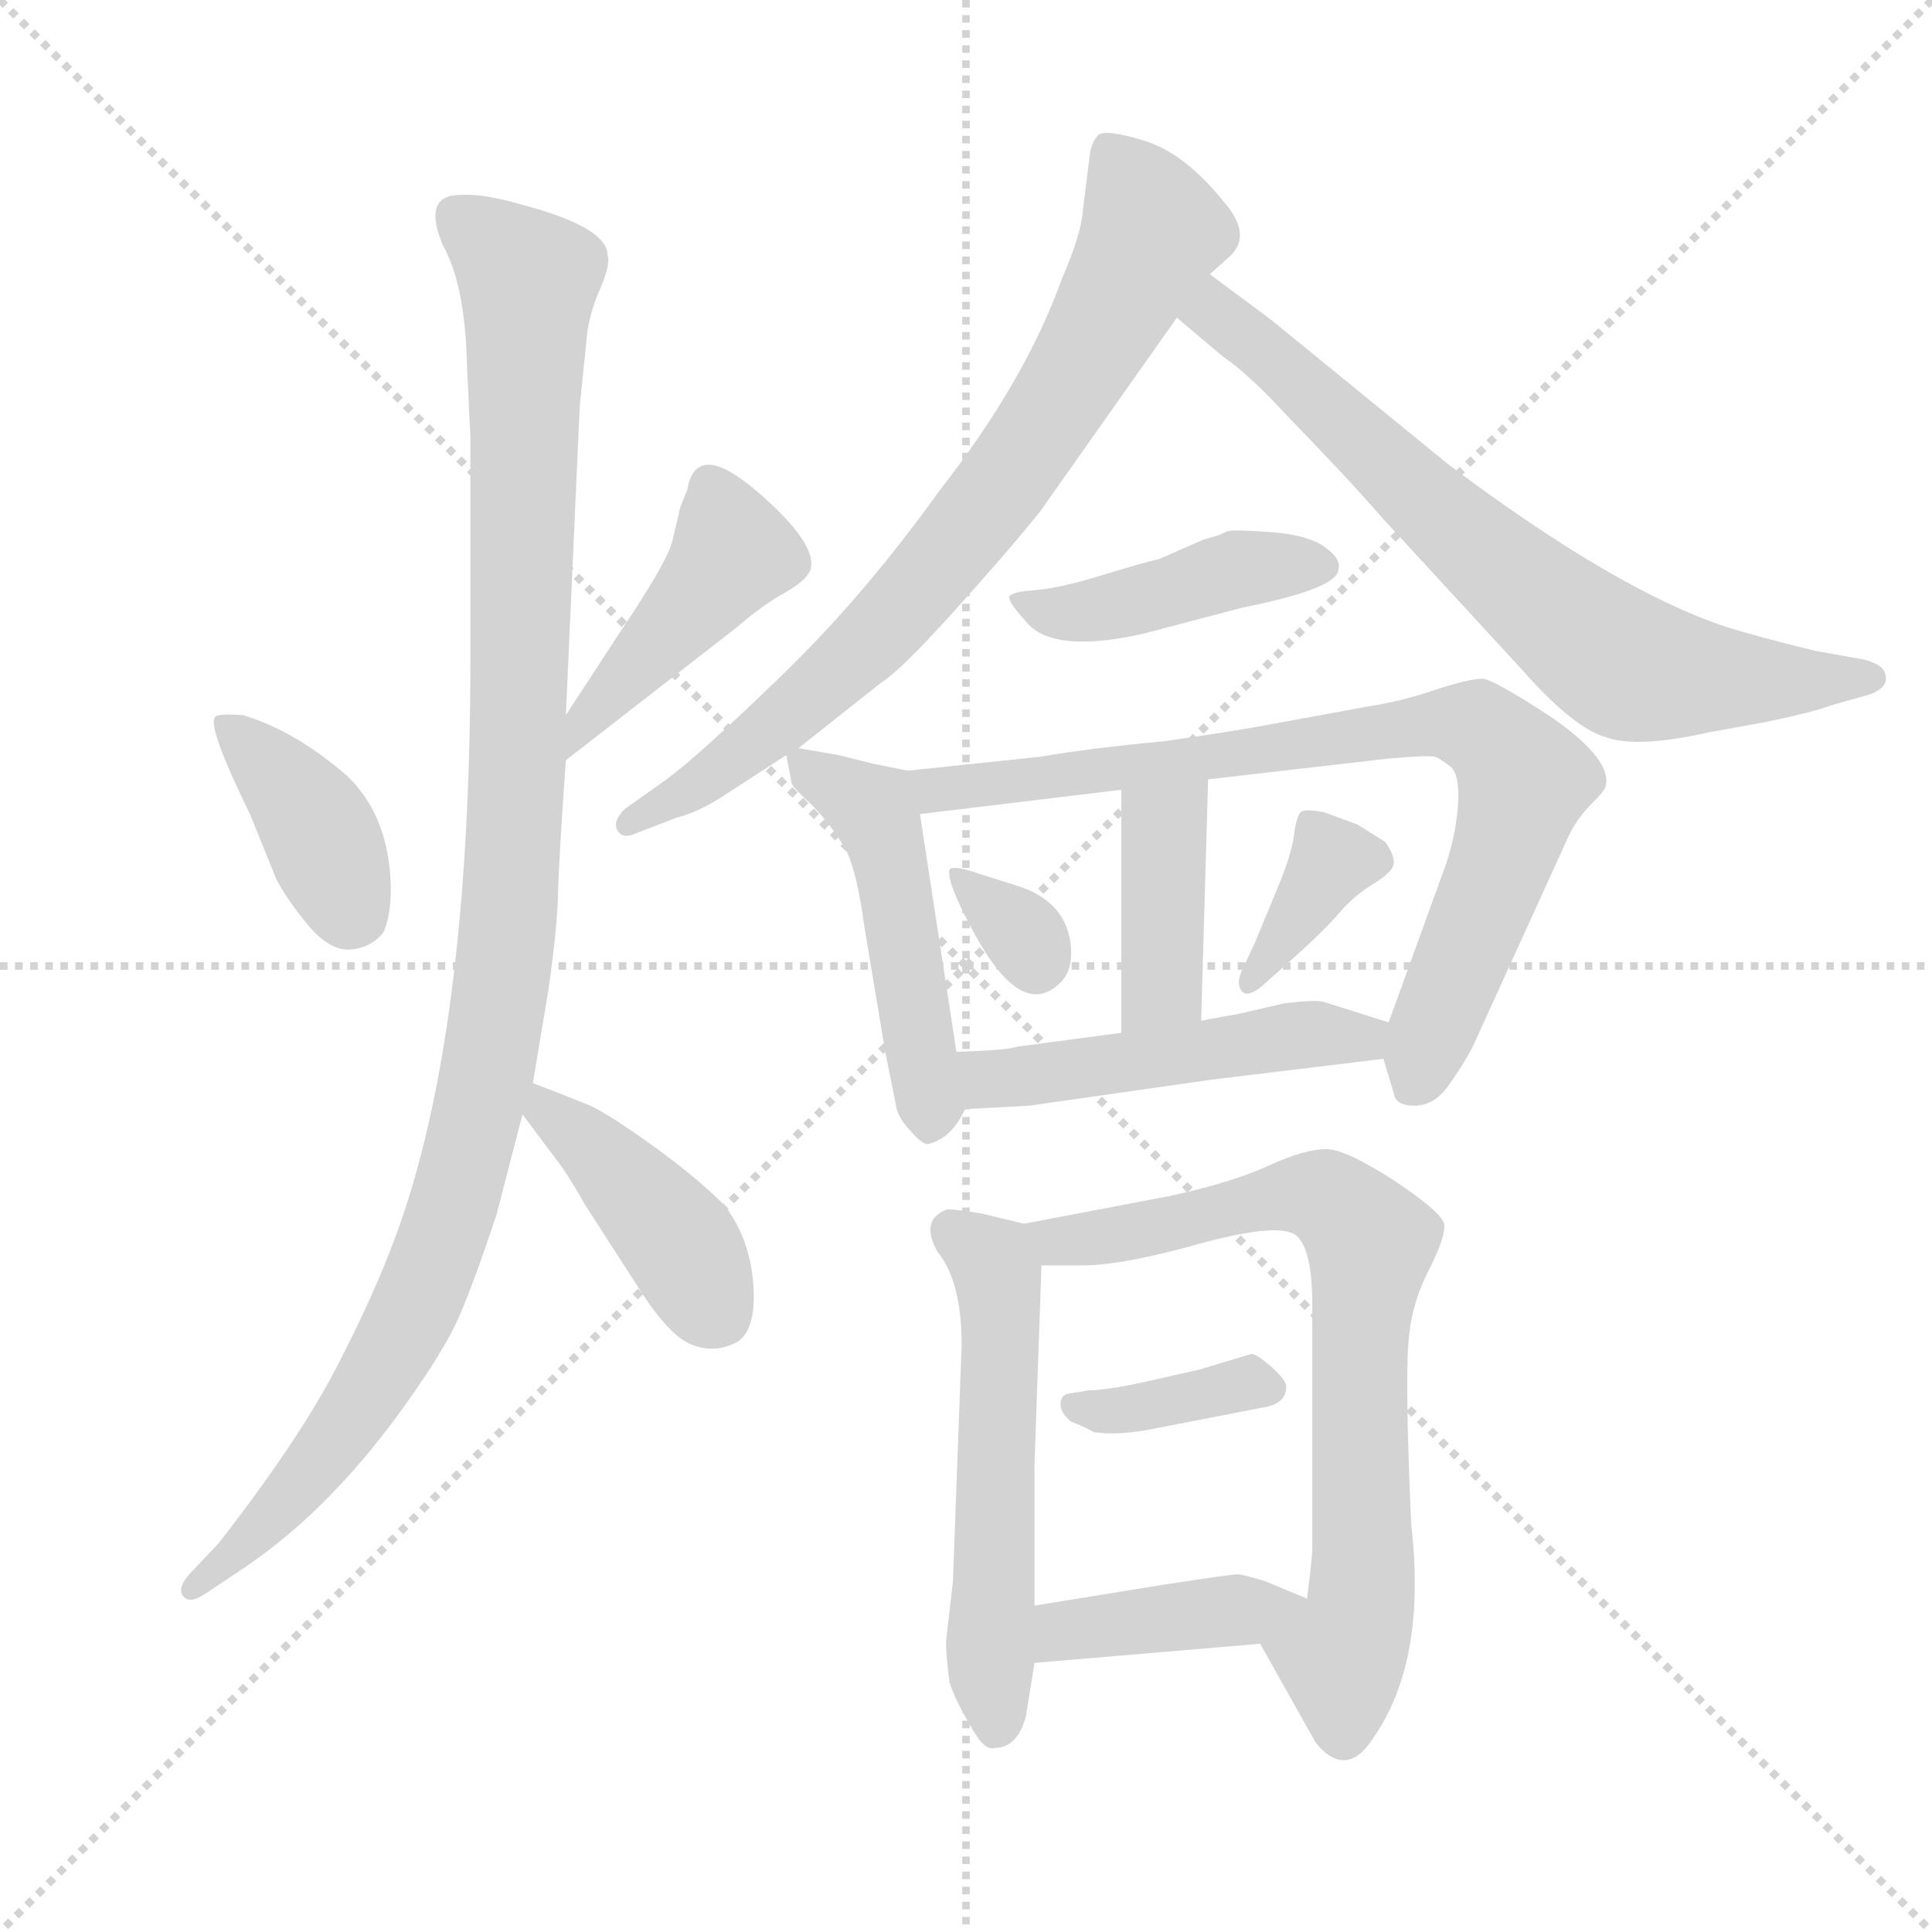 <svg version="1.1" viewBox="0 0 1024 1024" xmlns="http://www.w3.org/2000/svg">
  <g stroke="lightgray" stroke-dasharray="1,1" stroke-width="1" transform="scale(4, 4)">
    <line x1="0" y1="0" x2="256" y2="256"></line>
    <line x1="256" y1="0" x2="0" y2="256"></line>
    <line x1="128" y1="0" x2="128" y2="256"></line>
    <line x1="0" y1="128" x2="256" y2="128"></line>
  </g>
  <g transform="scale(0.92, -0.92) translate(60, -850)">
    <style type="text/css">
      
        @keyframes keyframes0 {
          from {
            stroke: blue;
            stroke-dashoffset: 391;
            stroke-width: 128;
          }
          56% {
            animation-timing-function: step-end;
            stroke: blue;
            stroke-dashoffset: 0;
            stroke-width: 128;
          }
          to {
            stroke: black;
            stroke-width: 1024;
          }
        }
        #make-me-a-hanzi-animation-0 {
          animation: keyframes0 0.568s both;
          animation-delay: 0s;
          animation-timing-function: linear;
        }
      
        @keyframes keyframes1 {
          from {
            stroke: blue;
            stroke-dashoffset: 442;
            stroke-width: 128;
          }
          59% {
            animation-timing-function: step-end;
            stroke: blue;
            stroke-dashoffset: 0;
            stroke-width: 128;
          }
          to {
            stroke: black;
            stroke-width: 1024;
          }
        }
        #make-me-a-hanzi-animation-1 {
          animation: keyframes1 0.61s both;
          animation-delay: 0.568s;
          animation-timing-function: linear;
        }
      
        @keyframes keyframes2 {
          from {
            stroke: blue;
            stroke-dashoffset: 1114;
            stroke-width: 128;
          }
          78% {
            animation-timing-function: step-end;
            stroke: blue;
            stroke-dashoffset: 0;
            stroke-width: 128;
          }
          to {
            stroke: black;
            stroke-width: 1024;
          }
        }
        #make-me-a-hanzi-animation-2 {
          animation: keyframes2 1.157s both;
          animation-delay: 1.178s;
          animation-timing-function: linear;
        }
      
        @keyframes keyframes3 {
          from {
            stroke: blue;
            stroke-dashoffset: 420;
            stroke-width: 128;
          }
          58% {
            animation-timing-function: step-end;
            stroke: blue;
            stroke-dashoffset: 0;
            stroke-width: 128;
          }
          to {
            stroke: black;
            stroke-width: 1024;
          }
        }
        #make-me-a-hanzi-animation-3 {
          animation: keyframes3 0.592s both;
          animation-delay: 2.334s;
          animation-timing-function: linear;
        }
      
        @keyframes keyframes4 {
          from {
            stroke: blue;
            stroke-dashoffset: 772;
            stroke-width: 128;
          }
          72% {
            animation-timing-function: step-end;
            stroke: blue;
            stroke-dashoffset: 0;
            stroke-width: 128;
          }
          to {
            stroke: black;
            stroke-width: 1024;
          }
        }
        #make-me-a-hanzi-animation-4 {
          animation: keyframes4 0.878s both;
          animation-delay: 2.926s;
          animation-timing-function: linear;
        }
      
        @keyframes keyframes5 {
          from {
            stroke: blue;
            stroke-dashoffset: 727;
            stroke-width: 128;
          }
          70% {
            animation-timing-function: step-end;
            stroke: blue;
            stroke-dashoffset: 0;
            stroke-width: 128;
          }
          to {
            stroke: black;
            stroke-width: 1024;
          }
        }
        #make-me-a-hanzi-animation-5 {
          animation: keyframes5 0.842s both;
          animation-delay: 3.805s;
          animation-timing-function: linear;
        }
      
        @keyframes keyframes6 {
          from {
            stroke: blue;
            stroke-dashoffset: 434;
            stroke-width: 128;
          }
          59% {
            animation-timing-function: step-end;
            stroke: blue;
            stroke-dashoffset: 0;
            stroke-width: 128;
          }
          to {
            stroke: black;
            stroke-width: 1024;
          }
        }
        #make-me-a-hanzi-animation-6 {
          animation: keyframes6 0.603s both;
          animation-delay: 4.646s;
          animation-timing-function: linear;
        }
      
        @keyframes keyframes7 {
          from {
            stroke: blue;
            stroke-dashoffset: 491;
            stroke-width: 128;
          }
          62% {
            animation-timing-function: step-end;
            stroke: blue;
            stroke-dashoffset: 0;
            stroke-width: 128;
          }
          to {
            stroke: black;
            stroke-width: 1024;
          }
        }
        #make-me-a-hanzi-animation-7 {
          animation: keyframes7 0.65s both;
          animation-delay: 5.249s;
          animation-timing-function: linear;
        }
      
        @keyframes keyframes8 {
          from {
            stroke: blue;
            stroke-dashoffset: 804;
            stroke-width: 128;
          }
          72% {
            animation-timing-function: step-end;
            stroke: blue;
            stroke-dashoffset: 0;
            stroke-width: 128;
          }
          to {
            stroke: black;
            stroke-width: 1024;
          }
        }
        #make-me-a-hanzi-animation-8 {
          animation: keyframes8 0.904s both;
          animation-delay: 5.899s;
          animation-timing-function: linear;
        }
      
        @keyframes keyframes9 {
          from {
            stroke: blue;
            stroke-dashoffset: 400;
            stroke-width: 128;
          }
          57% {
            animation-timing-function: step-end;
            stroke: blue;
            stroke-dashoffset: 0;
            stroke-width: 128;
          }
          to {
            stroke: black;
            stroke-width: 1024;
          }
        }
        #make-me-a-hanzi-animation-9 {
          animation: keyframes9 0.576s both;
          animation-delay: 6.803s;
          animation-timing-function: linear;
        }
      
        @keyframes keyframes10 {
          from {
            stroke: blue;
            stroke-dashoffset: 326;
            stroke-width: 128;
          }
          51% {
            animation-timing-function: step-end;
            stroke: blue;
            stroke-dashoffset: 0;
            stroke-width: 128;
          }
          to {
            stroke: black;
            stroke-width: 1024;
          }
        }
        #make-me-a-hanzi-animation-10 {
          animation: keyframes10 0.515s both;
          animation-delay: 7.379s;
          animation-timing-function: linear;
        }
      
        @keyframes keyframes11 {
          from {
            stroke: blue;
            stroke-dashoffset: 364;
            stroke-width: 128;
          }
          54% {
            animation-timing-function: step-end;
            stroke: blue;
            stroke-dashoffset: 0;
            stroke-width: 128;
          }
          to {
            stroke: black;
            stroke-width: 1024;
          }
        }
        #make-me-a-hanzi-animation-11 {
          animation: keyframes11 0.546s both;
          animation-delay: 7.894s;
          animation-timing-function: linear;
        }
      
        @keyframes keyframes12 {
          from {
            stroke: blue;
            stroke-dashoffset: 496;
            stroke-width: 128;
          }
          62% {
            animation-timing-function: step-end;
            stroke: blue;
            stroke-dashoffset: 0;
            stroke-width: 128;
          }
          to {
            stroke: black;
            stroke-width: 1024;
          }
        }
        #make-me-a-hanzi-animation-12 {
          animation: keyframes12 0.654s both;
          animation-delay: 8.44s;
          animation-timing-function: linear;
        }
      
        @keyframes keyframes13 {
          from {
            stroke: blue;
            stroke-dashoffset: 552;
            stroke-width: 128;
          }
          64% {
            animation-timing-function: step-end;
            stroke: blue;
            stroke-dashoffset: 0;
            stroke-width: 128;
          }
          to {
            stroke: black;
            stroke-width: 1024;
          }
        }
        #make-me-a-hanzi-animation-13 {
          animation: keyframes13 0.699s both;
          animation-delay: 9.094s;
          animation-timing-function: linear;
        }
      
        @keyframes keyframes14 {
          from {
            stroke: blue;
            stroke-dashoffset: 744;
            stroke-width: 128;
          }
          71% {
            animation-timing-function: step-end;
            stroke: blue;
            stroke-dashoffset: 0;
            stroke-width: 128;
          }
          to {
            stroke: black;
            stroke-width: 1024;
          }
        }
        #make-me-a-hanzi-animation-14 {
          animation: keyframes14 0.855s both;
          animation-delay: 9.793s;
          animation-timing-function: linear;
        }
      
        @keyframes keyframes15 {
          from {
            stroke: blue;
            stroke-dashoffset: 367;
            stroke-width: 128;
          }
          54% {
            animation-timing-function: step-end;
            stroke: blue;
            stroke-dashoffset: 0;
            stroke-width: 128;
          }
          to {
            stroke: black;
            stroke-width: 1024;
          }
        }
        #make-me-a-hanzi-animation-15 {
          animation: keyframes15 0.549s both;
          animation-delay: 10.649s;
          animation-timing-function: linear;
        }
      
        @keyframes keyframes16 {
          from {
            stroke: blue;
            stroke-dashoffset: 405;
            stroke-width: 128;
          }
          57% {
            animation-timing-function: step-end;
            stroke: blue;
            stroke-dashoffset: 0;
            stroke-width: 128;
          }
          to {
            stroke: black;
            stroke-width: 1024;
          }
        }
        #make-me-a-hanzi-animation-16 {
          animation: keyframes16 0.58s both;
          animation-delay: 11.197s;
          animation-timing-function: linear;
        }
      
    </style>
    
      <path d="M 84 381 L 99 344 Q 105 332 117.5 317 Q 130 302 142 303 Q 154 304 161 313 Q 166 325 165 343 Q 163 381 140 403 Q 110 429 80 438 Q 65 439 64 437 Q 59 432 84 381 Z" fill="lightgray"></path>
    
      <path d="M 266 412 L 365 489 Q 380 502 393 509 Q 405 516 407 522 Q 411 537 376 567 Q 341 597 336 568 L 332 558 L 327 537 Q 323 524 296 484 L 266 438 C 250 413 242 394 266 412 Z" fill="lightgray"></path>
    
      <path d="M 211 598 L 211 471 Q 211 254 168 138 Q 156 105 134 62.5 Q 112 20 66 -39 L 49 -57 Q 42 -65 45.5 -69.5 Q 49 -74 57 -69 L 75 -57 Q 128 -23 173 40 Q 196 72 204.5 91.5 Q 213 111 226 150 L 241 208 L 247 226 L 256 280 Q 261 315 261.5 335.5 Q 262 356 266 412 L 266 438 L 274 616 L 278 655 Q 279 668 285.5 683 Q 292 698 290 703 Q 290 719 241 732 Q 214 740 199 737 Q 185 733 195 709 Q 208 686 209 640 L 211 598 Z" fill="lightgray"></path>
    
      <path d="M 241 208 L 262 180 Q 268 172 277 156 L 306 111 Q 324 82 337 76 Q 350 70 363 76 Q 376 82 374 110 Q 372 137 357 156 Q 341 172 316 190 Q 291 208 280 213 Q 268 218 247 226 C 220 236 223 232 241 208 Z" fill="lightgray"></path>
    
      <path d="M 400 419 L 448 457 Q 458 463 487.5 495.5 Q 517 528 539 555 L 618 667 L 637 692 L 647 701 Q 663 714 644 735 Q 622 762 599 769 Q 576 776 572.5 772 Q 569 768 568 762 L 564 730 Q 563 715 552 690 Q 531 631 481 567 Q 438 507 390.5 461 Q 343 415 324 401 L 300 384 Q 293 377 295.5 372 Q 298 367 304 369 L 330 379 Q 342 382 356 391 Q 370 400 393 415 L 400 419 Z" fill="lightgray"></path>
    
      <path d="M 618 667 L 644 645 Q 660 634 681 611 Q 717 574 736 552 L 817 464 Q 847 430 866 425 Q 884 419 924 428 L 957 434 Q 986 440 996 444 L 1014 449 Q 1029 453 1026 462 Q 1025 467 1014 470 L 986 475 Q 953 483 934 489 Q 871 510 775 582 L 672 666 L 637 692 C 613 710 595 686 618 667 Z" fill="lightgray"></path>
    
      <path d="M 648 544 L 647 544 Q 645 543 643 542 L 633 539 L 608 528 Q 599 526 574.5 518.5 Q 550 511 536 510 Q 522 509 521.5 506 Q 521 503 531 492 Q 546 473 599 485 L 656 500 Q 711 511 711 522 Q 713 528 703 535 Q 693 542 671.5 543.5 Q 650 545 648 544 Z" fill="lightgray"></path>
    
      <path d="M 393 415 L 396 399 Q 396 397 409 385 Q 421 372 428 359 Q 434 346 438 316 L 450 244 L 456 214 Q 457 206 465 198 Q 472 190 475 191 Q 488 194 496 211 C 496 211 496 214 491 244 L 470 381 C 466 405 466 405 463 406 L 443 410 L 423 415 L 400 419 C 392 420 392 420 393 415 Z" fill="lightgray"></path>
    
      <path d="M 737 240 L 743 220 Q 744 213 755 213 Q 766 213 774 224 Q 782 235 788 246 L 844 369 Q 849 379 857 387 Q 865 395 865 397 Q 869 412 835 436 Q 800 459 794 459 Q 787 459 768 453 Q 748 446 728 443 L 679 434 Q 653 429 611 423 Q 568 419 539 414 L 463 406 C 433 403 440 377 470 381 L 586 395 L 636 401 L 740 413 Q 763 415 767 414 Q 771 412 776 408 Q 781 403 780 387 Q 779 370 773 352 L 740 261 L 737 240 Z" fill="lightgray"></path>
    
      <path d="M 586 395 L 586 255 C 586 225 631 232 632 262 L 636 401 C 637 431 586 425 586 395 Z" fill="lightgray"></path>
    
      <path d="M 525 340 L 506 346 Q 489 352 487 349 Q 485 342 502 311 Q 529 262 551 284 Q 558 291 557 304 Q 555 331 525 340 Z" fill="lightgray"></path>
    
      <path d="M 684 297 Q 703 314 711.5 324 Q 720 334 731.5 341 Q 743 348 743 353 Q 743 358 738 365 L 722 375 L 703 382 Q 693 384 690 382.5 Q 687 381 685.5 369 Q 684 357 675 336 L 663 307 L 656 292 Q 652 284 655 279.5 Q 658 275 666 281 L 684 297 Z" fill="lightgray"></path>
    
      <path d="M 496 211 L 533 213 L 638 228 L 737 240 C 767 244 769 252 740 261 L 702 273 Q 697 274 680 272 L 654 266 L 632 262 L 586 255 L 526 247 Q 521 245 491 244 C 461 243 466 209 496 211 Z" fill="lightgray"></path>
    
      <path d="M 530 145 L 505 151 Q 486 154 485 153 Q 470 147 480 129 Q 494 112 494 75 L 489 -61 L 485 -96 Q 485 -103 487 -119 Q 490 -129 499 -144 Q 507 -159 513 -157 Q 526 -157 531 -139 L 536 -108 L 536 -75 L 536 7 L 540 121 C 541 142 541 142 530 145 Z" fill="lightgray"></path>
    
      <path d="M 666 -97 L 698 -154 Q 716 -176 732 -150 Q 762 -106 753 -28 Q 749 62 752 82 Q 754 101 764 120 Q 773 138 772 145 Q 770 152 743 170 Q 715 188 704 188 Q 692 188 672 179 Q 651 169 614 161 L 530 145 C 501 139 510 121 540 121 L 564 121 Q 587 121 633 134 Q 678 146 687 138 Q 696 130 696 99 L 696 -43 Q 696 -47 693 -71 C 689 -101 651 -71 666 -97 Z" fill="lightgray"></path>
    
      <path d="M 567 49 L 555 47 Q 551 46 551 41 Q 551 36 557 31 Q 565 28 570 25 Q 582 23 600 26 L 667 39 Q 681 41 681 51 Q 681 55 672.5 62.5 Q 664 70 661 70 L 631 61 L 609 56 Q 579 49 567 49 Z" fill="lightgray"></path>
    
      <path d="M 536 -108 L 666 -97 C 696 -94 721 -83 693 -71 L 669 -61 Q 656 -57 653 -57 Q 649 -57 610 -63 L 536 -75 C 506 -80 506 -111 536 -108 Z" fill="lightgray"></path>
    
    
      <clipPath id="make-me-a-hanzi-clip-0">
        <path d="M 84 381 L 99 344 Q 105 332 117.5 317 Q 130 302 142 303 Q 154 304 161 313 Q 166 325 165 343 Q 163 381 140 403 Q 110 429 80 438 Q 65 439 64 437 Q 59 432 84 381 Z"></path>
      </clipPath>
      <path clip-path="url(#make-me-a-hanzi-clip-0)" d="M 67 434 L 115 385 L 144 325" fill="none" id="make-me-a-hanzi-animation-0" stroke-dasharray="263 526" stroke-linecap="round"></path>
    
      <clipPath id="make-me-a-hanzi-clip-1">
        <path d="M 266 412 L 365 489 Q 380 502 393 509 Q 405 516 407 522 Q 411 537 376 567 Q 341 597 336 568 L 332 558 L 327 537 Q 323 524 296 484 L 266 438 C 250 413 242 394 266 412 Z"></path>
      </clipPath>
      <path clip-path="url(#make-me-a-hanzi-clip-1)" d="M 349 569 L 356 559 L 360 527 L 274 432 L 271 419" fill="none" id="make-me-a-hanzi-animation-1" stroke-dasharray="314 628" stroke-linecap="round"></path>
    
      <clipPath id="make-me-a-hanzi-clip-2">
        <path d="M 211 598 L 211 471 Q 211 254 168 138 Q 156 105 134 62.5 Q 112 20 66 -39 L 49 -57 Q 42 -65 45.5 -69.5 Q 49 -74 57 -69 L 75 -57 Q 128 -23 173 40 Q 196 72 204.5 91.5 Q 213 111 226 150 L 241 208 L 247 226 L 256 280 Q 261 315 261.5 335.5 Q 262 356 266 412 L 266 438 L 274 616 L 278 655 Q 279 668 285.5 683 Q 292 698 290 703 Q 290 719 241 732 Q 214 740 199 737 Q 185 733 195 709 Q 208 686 209 640 L 211 598 Z"></path>
      </clipPath>
      <path clip-path="url(#make-me-a-hanzi-clip-2)" d="M 206 723 L 244 688 L 236 367 L 222 237 L 194 132 L 151 46 L 114 -4 L 51 -64" fill="none" id="make-me-a-hanzi-animation-2" stroke-dasharray="986 1972" stroke-linecap="round"></path>
    
      <clipPath id="make-me-a-hanzi-clip-3">
        <path d="M 241 208 L 262 180 Q 268 172 277 156 L 306 111 Q 324 82 337 76 Q 350 70 363 76 Q 376 82 374 110 Q 372 137 357 156 Q 341 172 316 190 Q 291 208 280 213 Q 268 218 247 226 C 220 236 223 232 241 208 Z"></path>
      </clipPath>
      <path clip-path="url(#make-me-a-hanzi-clip-3)" d="M 252 219 L 254 210 L 284 187 L 330 136 L 353 94" fill="none" id="make-me-a-hanzi-animation-3" stroke-dasharray="292 584" stroke-linecap="round"></path>
    
      <clipPath id="make-me-a-hanzi-clip-4">
        <path d="M 400 419 L 448 457 Q 458 463 487.5 495.5 Q 517 528 539 555 L 618 667 L 637 692 L 647 701 Q 663 714 644 735 Q 622 762 599 769 Q 576 776 572.5 772 Q 569 768 568 762 L 564 730 Q 563 715 552 690 Q 531 631 481 567 Q 438 507 390.5 461 Q 343 415 324 401 L 300 384 Q 293 377 295.5 372 Q 298 367 304 369 L 330 379 Q 342 382 356 391 Q 370 400 393 415 L 400 419 Z"></path>
      </clipPath>
      <path clip-path="url(#make-me-a-hanzi-clip-4)" d="M 578 763 L 604 717 L 522 576 L 464 504 L 418 458 L 343 398 L 302 376" fill="none" id="make-me-a-hanzi-animation-4" stroke-dasharray="644 1288" stroke-linecap="round"></path>
    
      <clipPath id="make-me-a-hanzi-clip-5">
        <path d="M 618 667 L 644 645 Q 660 634 681 611 Q 717 574 736 552 L 817 464 Q 847 430 866 425 Q 884 419 924 428 L 957 434 Q 986 440 996 444 L 1014 449 Q 1029 453 1026 462 Q 1025 467 1014 470 L 986 475 Q 953 483 934 489 Q 871 510 775 582 L 672 666 L 637 692 C 613 710 595 686 618 667 Z"></path>
      </clipPath>
      <path clip-path="url(#make-me-a-hanzi-clip-5)" d="M 638 681 L 641 668 L 865 473 L 908 460 L 1024 458" fill="none" id="make-me-a-hanzi-animation-5" stroke-dasharray="599 1198" stroke-linecap="round"></path>
    
      <clipPath id="make-me-a-hanzi-clip-6">
        <path d="M 648 544 L 647 544 Q 645 543 643 542 L 633 539 L 608 528 Q 599 526 574.5 518.5 Q 550 511 536 510 Q 522 509 521.5 506 Q 521 503 531 492 Q 546 473 599 485 L 656 500 Q 711 511 711 522 Q 713 528 703 535 Q 693 542 671.5 543.5 Q 650 545 648 544 Z"></path>
      </clipPath>
      <path clip-path="url(#make-me-a-hanzi-clip-6)" d="M 529 506 L 543 498 L 570 498 L 653 522 L 701 525" fill="none" id="make-me-a-hanzi-animation-6" stroke-dasharray="306 612" stroke-linecap="round"></path>
    
      <clipPath id="make-me-a-hanzi-clip-7">
        <path d="M 393 415 L 396 399 Q 396 397 409 385 Q 421 372 428 359 Q 434 346 438 316 L 450 244 L 456 214 Q 457 206 465 198 Q 472 190 475 191 Q 488 194 496 211 C 496 211 496 214 491 244 L 470 381 C 466 405 466 405 463 406 L 443 410 L 423 415 L 400 419 C 392 420 392 420 393 415 Z"></path>
      </clipPath>
      <path clip-path="url(#make-me-a-hanzi-clip-7)" d="M 399 412 L 442 384 L 449 370 L 476 204" fill="none" id="make-me-a-hanzi-animation-7" stroke-dasharray="363 726" stroke-linecap="round"></path>
    
      <clipPath id="make-me-a-hanzi-clip-8">
        <path d="M 737 240 L 743 220 Q 744 213 755 213 Q 766 213 774 224 Q 782 235 788 246 L 844 369 Q 849 379 857 387 Q 865 395 865 397 Q 869 412 835 436 Q 800 459 794 459 Q 787 459 768 453 Q 748 446 728 443 L 679 434 Q 653 429 611 423 Q 568 419 539 414 L 463 406 C 433 403 440 377 470 381 L 586 395 L 636 401 L 740 413 Q 763 415 767 414 Q 771 412 776 408 Q 781 403 780 387 Q 779 370 773 352 L 740 261 L 737 240 Z"></path>
      </clipPath>
      <path clip-path="url(#make-me-a-hanzi-clip-8)" d="M 471 402 L 479 395 L 505 397 L 766 433 L 794 429 L 818 401 L 756 229" fill="none" id="make-me-a-hanzi-animation-8" stroke-dasharray="676 1352" stroke-linecap="round"></path>
    
      <clipPath id="make-me-a-hanzi-clip-9">
        <path d="M 586 395 L 586 255 C 586 225 631 232 632 262 L 636 401 C 637 431 586 425 586 395 Z"></path>
      </clipPath>
      <path clip-path="url(#make-me-a-hanzi-clip-9)" d="M 631 393 L 610 372 L 610 286 L 593 263" fill="none" id="make-me-a-hanzi-animation-9" stroke-dasharray="272 544" stroke-linecap="round"></path>
    
      <clipPath id="make-me-a-hanzi-clip-10">
        <path d="M 525 340 L 506 346 Q 489 352 487 349 Q 485 342 502 311 Q 529 262 551 284 Q 558 291 557 304 Q 555 331 525 340 Z"></path>
      </clipPath>
      <path clip-path="url(#make-me-a-hanzi-clip-10)" d="M 490 346 L 523 318 L 537 295" fill="none" id="make-me-a-hanzi-animation-10" stroke-dasharray="198 396" stroke-linecap="round"></path>
    
      <clipPath id="make-me-a-hanzi-clip-11">
        <path d="M 684 297 Q 703 314 711.5 324 Q 720 334 731.5 341 Q 743 348 743 353 Q 743 358 738 365 L 722 375 L 703 382 Q 693 384 690 382.5 Q 687 381 685.5 369 Q 684 357 675 336 L 663 307 L 656 292 Q 652 284 655 279.5 Q 658 275 666 281 L 684 297 Z"></path>
      </clipPath>
      <path clip-path="url(#make-me-a-hanzi-clip-11)" d="M 732 355 L 708 354 L 660 285" fill="none" id="make-me-a-hanzi-animation-11" stroke-dasharray="236 472" stroke-linecap="round"></path>
    
      <clipPath id="make-me-a-hanzi-clip-12">
        <path d="M 496 211 L 533 213 L 638 228 L 737 240 C 767 244 769 252 740 261 L 702 273 Q 697 274 680 272 L 654 266 L 632 262 L 586 255 L 526 247 Q 521 245 491 244 C 461 243 466 209 496 211 Z"></path>
      </clipPath>
      <path clip-path="url(#make-me-a-hanzi-clip-12)" d="M 500 240 L 514 228 L 678 253 L 725 252 L 732 257" fill="none" id="make-me-a-hanzi-animation-12" stroke-dasharray="368 736" stroke-linecap="round"></path>
    
      <clipPath id="make-me-a-hanzi-clip-13">
        <path d="M 530 145 L 505 151 Q 486 154 485 153 Q 470 147 480 129 Q 494 112 494 75 L 489 -61 L 485 -96 Q 485 -103 487 -119 Q 490 -129 499 -144 Q 507 -159 513 -157 Q 526 -157 531 -139 L 536 -108 L 536 -75 L 536 7 L 540 121 C 541 142 541 142 530 145 Z"></path>
      </clipPath>
      <path clip-path="url(#make-me-a-hanzi-clip-13)" d="M 488 142 L 515 115 L 514 -143" fill="none" id="make-me-a-hanzi-animation-13" stroke-dasharray="424 848" stroke-linecap="round"></path>
    
      <clipPath id="make-me-a-hanzi-clip-14">
        <path d="M 666 -97 L 698 -154 Q 716 -176 732 -150 Q 762 -106 753 -28 Q 749 62 752 82 Q 754 101 764 120 Q 773 138 772 145 Q 770 152 743 170 Q 715 188 704 188 Q 692 188 672 179 Q 651 169 614 161 L 530 145 C 501 139 510 121 540 121 L 564 121 Q 587 121 633 134 Q 678 146 687 138 Q 696 130 696 99 L 696 -43 Q 696 -47 693 -71 C 689 -101 651 -71 666 -97 Z"></path>
      </clipPath>
      <path clip-path="url(#make-me-a-hanzi-clip-14)" d="M 538 141 L 549 135 L 590 139 L 697 162 L 718 149 L 729 132 L 723 75 L 726 -57 L 713 -108 L 714 -146" fill="none" id="make-me-a-hanzi-animation-14" stroke-dasharray="616 1232" stroke-linecap="round"></path>
    
      <clipPath id="make-me-a-hanzi-clip-15">
        <path d="M 567 49 L 555 47 Q 551 46 551 41 Q 551 36 557 31 Q 565 28 570 25 Q 582 23 600 26 L 667 39 Q 681 41 681 51 Q 681 55 672.5 62.5 Q 664 70 661 70 L 631 61 L 609 56 Q 579 49 567 49 Z"></path>
      </clipPath>
      <path clip-path="url(#make-me-a-hanzi-clip-15)" d="M 560 39 L 590 37 L 657 53 L 669 51" fill="none" id="make-me-a-hanzi-animation-15" stroke-dasharray="239 478" stroke-linecap="round"></path>
    
      <clipPath id="make-me-a-hanzi-clip-16">
        <path d="M 536 -108 L 666 -97 C 696 -94 721 -83 693 -71 L 669 -61 Q 656 -57 653 -57 Q 649 -57 610 -63 L 536 -75 C 506 -80 506 -111 536 -108 Z"></path>
      </clipPath>
      <path clip-path="url(#make-me-a-hanzi-clip-16)" d="M 543 -102 L 550 -91 L 561 -88 L 685 -72" fill="none" id="make-me-a-hanzi-animation-16" stroke-dasharray="277 554" stroke-linecap="round"></path>
    
  </g>
</svg>